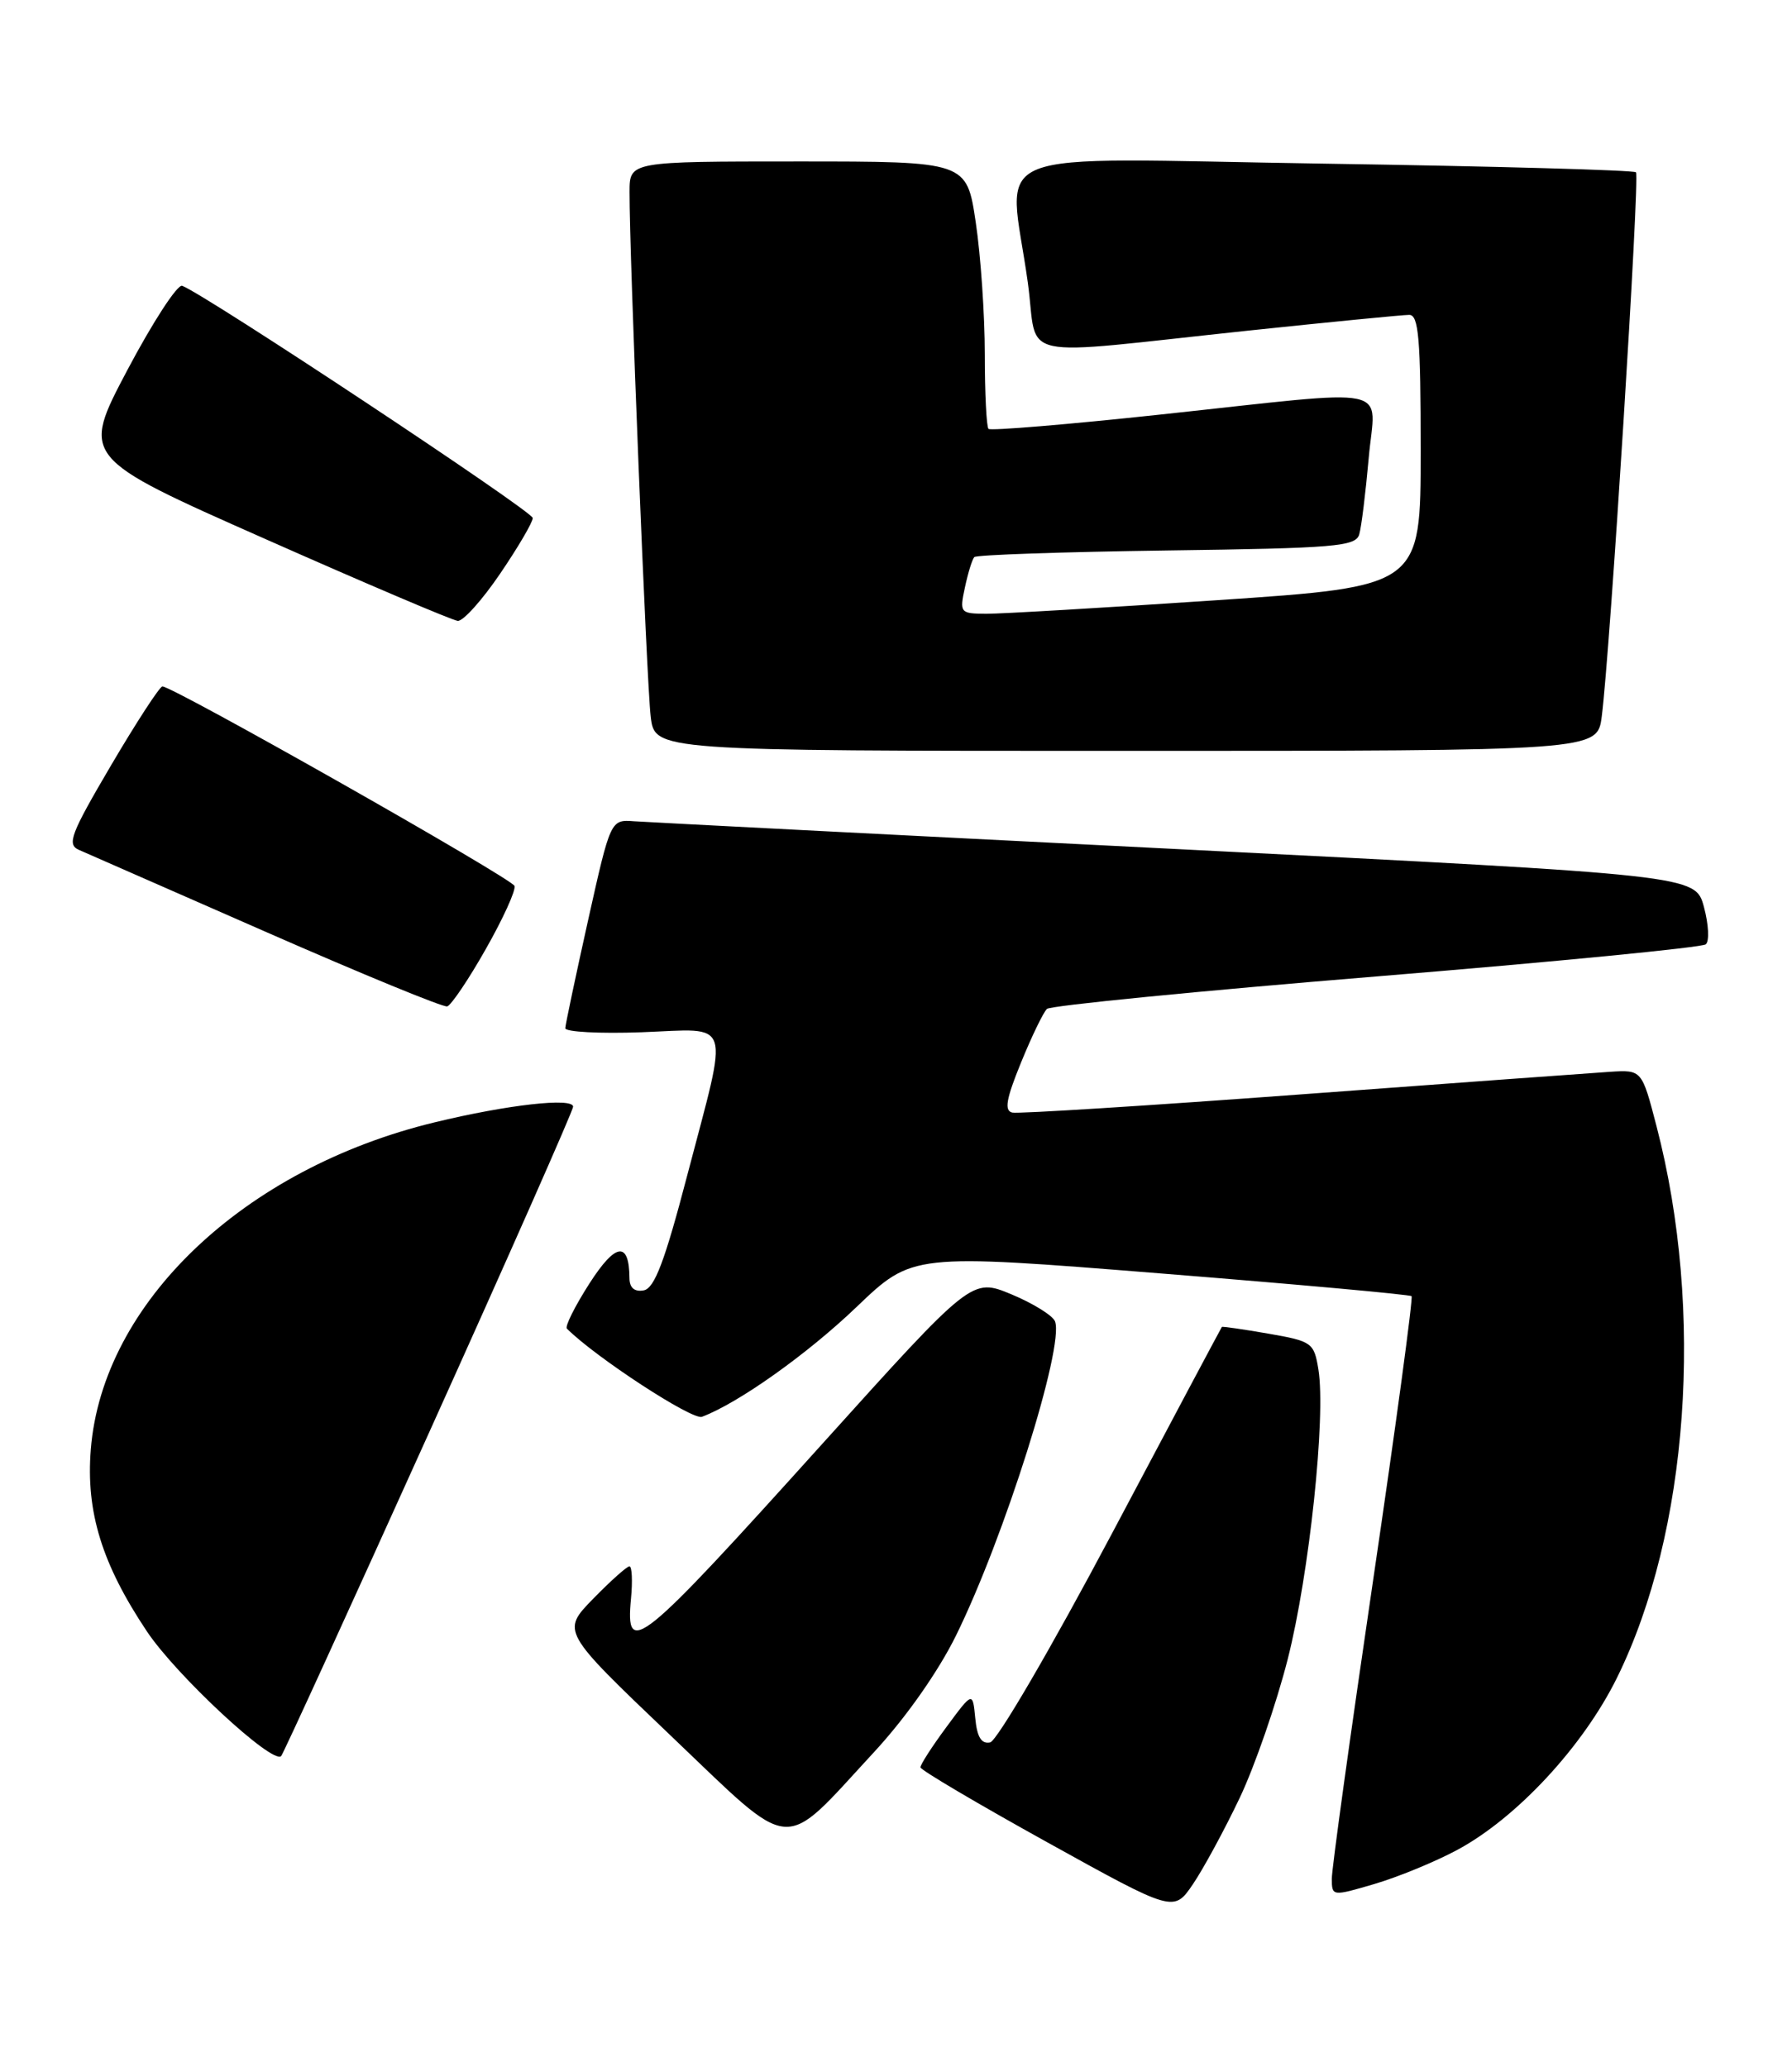 <?xml version="1.0" encoding="UTF-8" standalone="no"?>
<!DOCTYPE svg PUBLIC "-//W3C//DTD SVG 1.1//EN" "http://www.w3.org/Graphics/SVG/1.1/DTD/svg11.dtd" >
<svg xmlns="http://www.w3.org/2000/svg" xmlns:xlink="http://www.w3.org/1999/xlink" version="1.1" viewBox="0 0 222 256">
 <g >
 <path fill="currentColor"
d=" M 153.58 222.68 C 155.46 218.72 158.13 210.99 159.53 205.49 C 162.21 194.93 164.27 175.44 163.33 169.62 C 162.79 166.30 162.54 166.12 157.13 165.18 C 154.03 164.64 151.44 164.27 151.37 164.35 C 151.30 164.43 145.15 175.97 137.72 190.00 C 130.28 204.03 123.51 215.64 122.66 215.81 C 121.58 216.03 121.04 215.15 120.82 212.81 C 120.50 209.50 120.50 209.50 117.25 213.90 C 115.46 216.32 114.01 218.57 114.03 218.90 C 114.05 219.23 121.11 223.40 129.74 228.18 C 145.41 236.86 145.41 236.86 147.79 233.36 C 149.09 231.44 151.70 226.63 153.58 222.68 Z  M 180.48 229.15 C 187.84 225.22 196.10 216.34 200.31 207.82 C 209.20 189.81 211.17 162.37 205.22 139.50 C 203.40 132.50 203.40 132.50 199.45 132.75 C 197.28 132.89 180.03 134.15 161.12 135.55 C 142.21 136.95 126.15 137.96 125.41 137.80 C 124.39 137.57 124.64 136.13 126.49 131.60 C 127.81 128.36 129.26 125.37 129.70 124.96 C 130.14 124.55 148.50 122.74 170.50 120.94 C 192.50 119.14 210.87 117.35 211.32 116.96 C 211.78 116.57 211.67 114.49 211.09 112.33 C 210.03 108.40 210.03 108.40 145.76 105.16 C 110.42 103.39 80.18 101.83 78.57 101.72 C 75.64 101.50 75.64 101.50 72.85 114.00 C 71.32 120.88 70.05 126.88 70.03 127.35 C 70.01 127.81 74.28 128.04 79.50 127.85 C 90.85 127.43 90.32 125.80 85.16 145.49 C 82.35 156.24 81.09 159.56 79.75 159.82 C 78.61 160.03 77.99 159.51 77.98 158.32 C 77.95 153.68 76.27 153.90 73.02 158.97 C 71.22 161.78 69.96 164.30 70.23 164.56 C 73.78 168.11 85.76 175.93 86.96 175.48 C 91.44 173.80 99.99 167.74 106.11 161.88 C 113.03 155.26 113.03 155.26 143.76 157.72 C 160.67 159.07 174.67 160.34 174.87 160.54 C 175.07 160.74 172.93 176.57 170.11 195.70 C 167.29 214.84 164.98 231.49 164.99 232.70 C 165.00 234.87 165.04 234.88 170.25 233.35 C 173.14 232.50 177.74 230.62 180.48 229.15 Z  M 108.28 217.01 C 112.18 212.80 116.21 207.08 118.42 202.60 C 124.38 190.53 131.88 166.75 130.70 163.66 C 130.42 162.94 127.99 161.43 125.30 160.31 C 120.40 158.28 120.40 158.28 101.95 178.74 C 79.11 204.08 77.46 205.41 78.17 198.00 C 78.38 195.80 78.29 194.00 77.98 194.00 C 77.66 194.00 75.64 195.81 73.48 198.02 C 69.55 202.05 69.55 202.05 83.02 214.90 C 98.62 229.76 96.63 229.60 108.28 217.01 Z  M 53.13 177.49 C 62.96 155.72 71.00 137.53 71.00 137.07 C 71.00 135.91 62.87 136.82 53.84 139.01 C 30.22 144.72 12.70 161.37 11.25 179.51 C 10.63 187.24 12.62 193.71 18.20 202.06 C 21.83 207.50 33.76 218.58 34.83 217.50 C 35.07 217.27 43.30 199.26 53.13 177.49 Z  M 60.18 117.55 C 62.32 113.79 63.92 110.27 63.74 109.73 C 63.43 108.80 21.38 84.98 20.12 85.02 C 19.78 85.03 16.92 89.42 13.77 94.77 C 8.75 103.30 8.26 104.59 9.77 105.26 C 10.72 105.67 21.17 110.26 33.00 115.45 C 44.83 120.64 54.90 124.78 55.40 124.65 C 55.89 124.51 58.05 121.32 60.18 117.55 Z  M 198.43 88.75 C 199.46 80.80 203.17 21.84 202.67 21.34 C 202.40 21.07 185.04 20.59 164.09 20.27 C 120.62 19.61 124.96 17.87 127.33 35.00 C 128.69 44.86 125.05 44.08 154.83 40.93 C 164.90 39.87 173.79 39.00 174.58 39.00 C 175.75 39.00 176.00 41.93 176.00 55.82 C 176.00 72.64 176.00 72.64 150.75 74.34 C 136.86 75.27 124.00 76.03 122.17 76.02 C 118.94 76.00 118.86 75.90 119.54 72.75 C 119.92 70.96 120.44 69.28 120.70 69.00 C 120.95 68.72 131.68 68.36 144.54 68.18 C 165.42 67.90 167.96 67.69 168.39 66.18 C 168.66 65.26 169.18 61.01 169.56 56.75 C 170.36 47.53 173.42 48.17 143.71 51.35 C 132.27 52.58 122.71 53.37 122.46 53.12 C 122.21 52.87 122.00 48.71 122.00 43.87 C 122.00 39.04 121.50 31.69 120.88 27.54 C 119.76 20.00 119.76 20.00 98.88 20.00 C 78.00 20.00 78.00 20.00 77.99 23.75 C 77.96 31.25 80.11 84.61 80.61 88.75 C 81.12 93.00 81.12 93.00 139.50 93.00 C 197.88 93.00 197.88 93.00 198.43 88.75 Z  M 61.96 71.05 C 64.18 67.79 66.00 64.68 66.00 64.16 C 66.00 63.33 25.41 36.45 22.57 35.40 C 21.98 35.19 18.93 39.88 15.78 45.83 C 10.06 56.66 10.06 56.66 32.78 66.72 C 45.28 72.26 56.05 76.84 56.71 76.90 C 57.38 76.95 59.74 74.32 61.96 71.05 Z "/>
</g>
</svg>